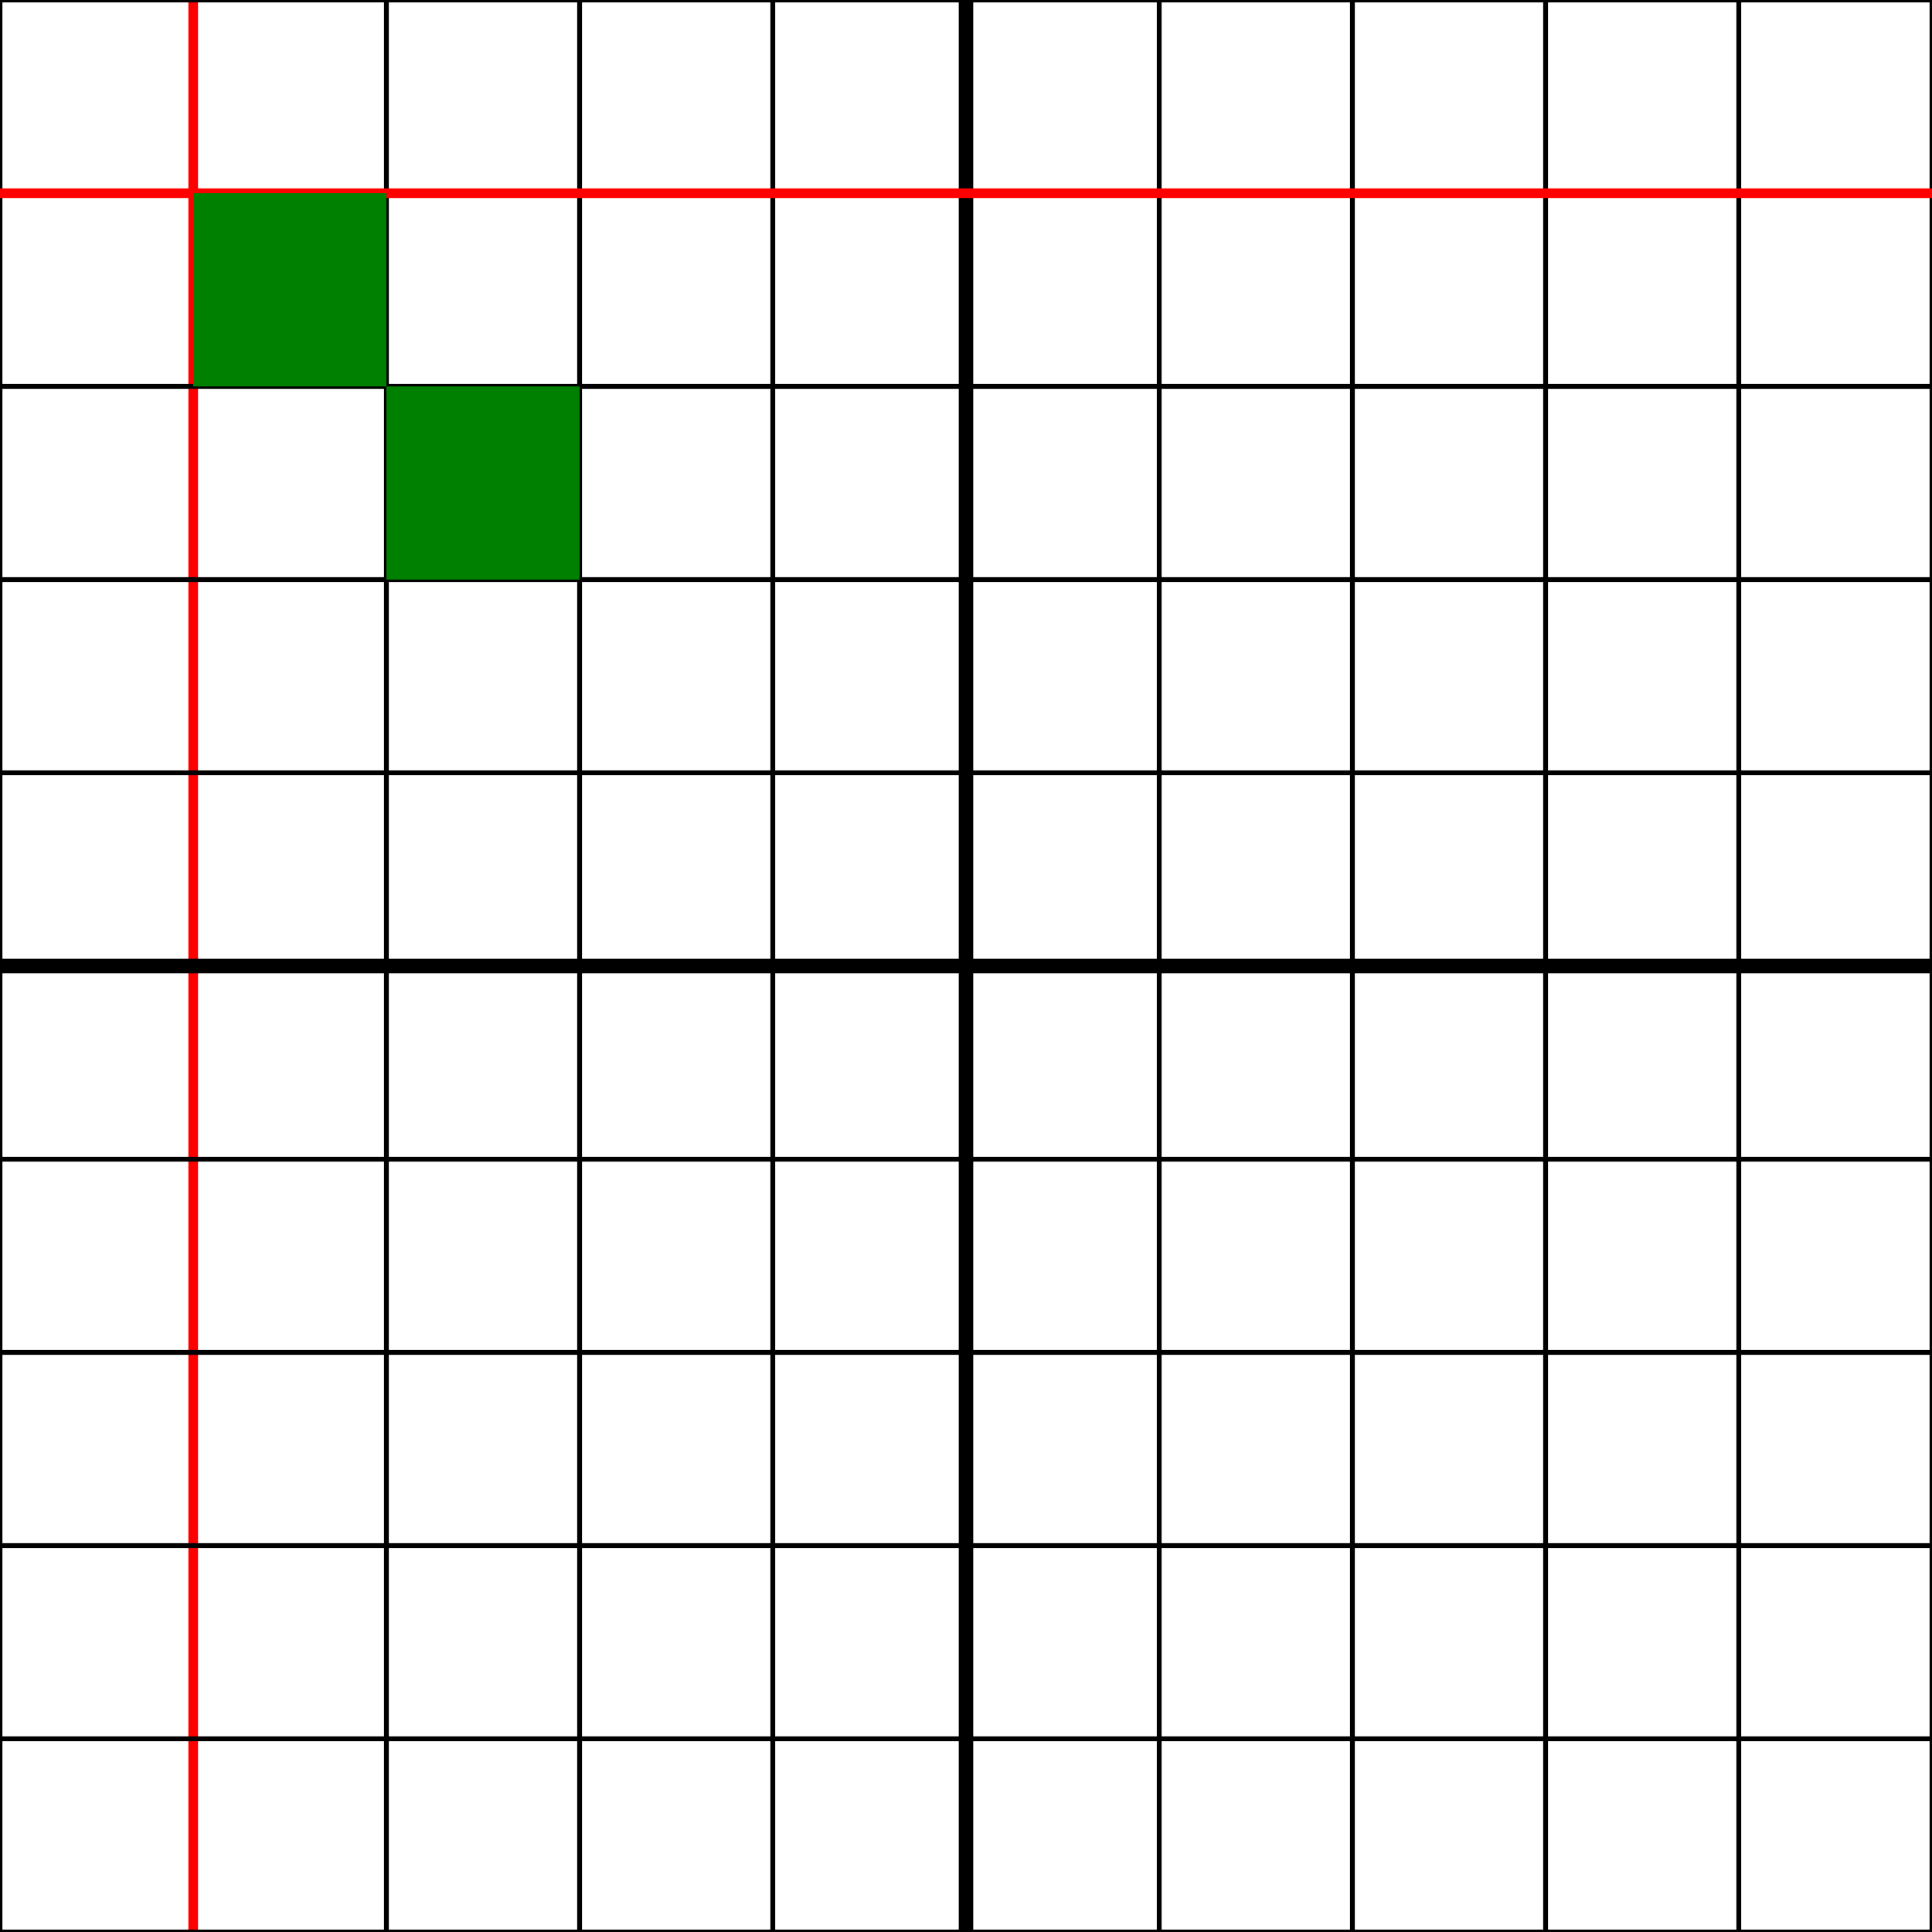 <svg version="1.1" baseProfile="full" width="100" height="100" xmlns="http://www.w3.org/2000/svg">
    <line x1="0" y1="0" x2="0" y2="100" stroke="black" stroke-width="0.25"/>
    <line x1="10" y1="0" x2="10" y2="100" stroke="red" stroke-width="0.5"/>
    <line x1="20" y1="0" x2="20" y2="100" stroke="black" stroke-width="0.25"/>
    <line x1="30" y1="0" x2="30" y2="100" stroke="black" stroke-width="0.25"/>
    <line x1="40" y1="0" x2="40" y2="100" stroke="black" stroke-width="0.25"/>
    <line x1="50" y1="0" x2="50" y2="100" stroke="black" stroke-width="0.75"/>
    <line x1="60" y1="0" x2="60" y2="100" stroke="black" stroke-width="0.25"/>
    <line x1="70" y1="0" x2="70" y2="100" stroke="black" stroke-width="0.25"/>
    <line x1="80" y1="0" x2="80" y2="100" stroke="black" stroke-width="0.25"/>
    <line x1="90" y1="0" x2="90" y2="100" stroke="black" stroke-width="0.25"/>
    <line x1="100" y1="0" x2="100" y2="100" stroke="black" stroke-width="0.25"/>

    <line y1="0" x1="0" y2="0" x2="100" stroke="black" stroke-width="0.25"/>
    <line y1="10" x1="0" y2="10" x2="100" stroke="red" stroke-width="0.5"/>
    <line y1="20" x1="0" y2="20" x2="100" stroke="black" stroke-width="0.25"/>
    <line y1="30" x1="0" y2="30" x2="100" stroke="black" stroke-width="0.25"/>
    <line y1="40" x1="0" y2="40" x2="100" stroke="black" stroke-width="0.25"/>
    <line y1="50" x1="0" y2="50" x2="100" stroke="black" stroke-width="0.75"/>
    <line y1="60" x1="0" y2="60" x2="100" stroke="black" stroke-width="0.25"/>
    <line y1="70" x1="0" y2="70" x2="100" stroke="black" stroke-width="0.25"/>
    <line y1="80" x1="0" y2="80" x2="100" stroke="black" stroke-width="0.25"/>
    <line y1="90" x1="0" y2="90" x2="100" stroke="black" stroke-width="0.25"/>
    <line y1="100" x1="0" y2="100" x2="100" stroke="black" stroke-width="0.25"/>

    <svg x="10" y="10" viewBox="40 40 100 100" preserveAspectRatio="xMinYMin meet">
        <rect x="40" y="40" width="10" height="10" fill="green"/>
        <rect x="50" y="50" width="10" height="10" fill="green"/>
    </svg>
</svg>